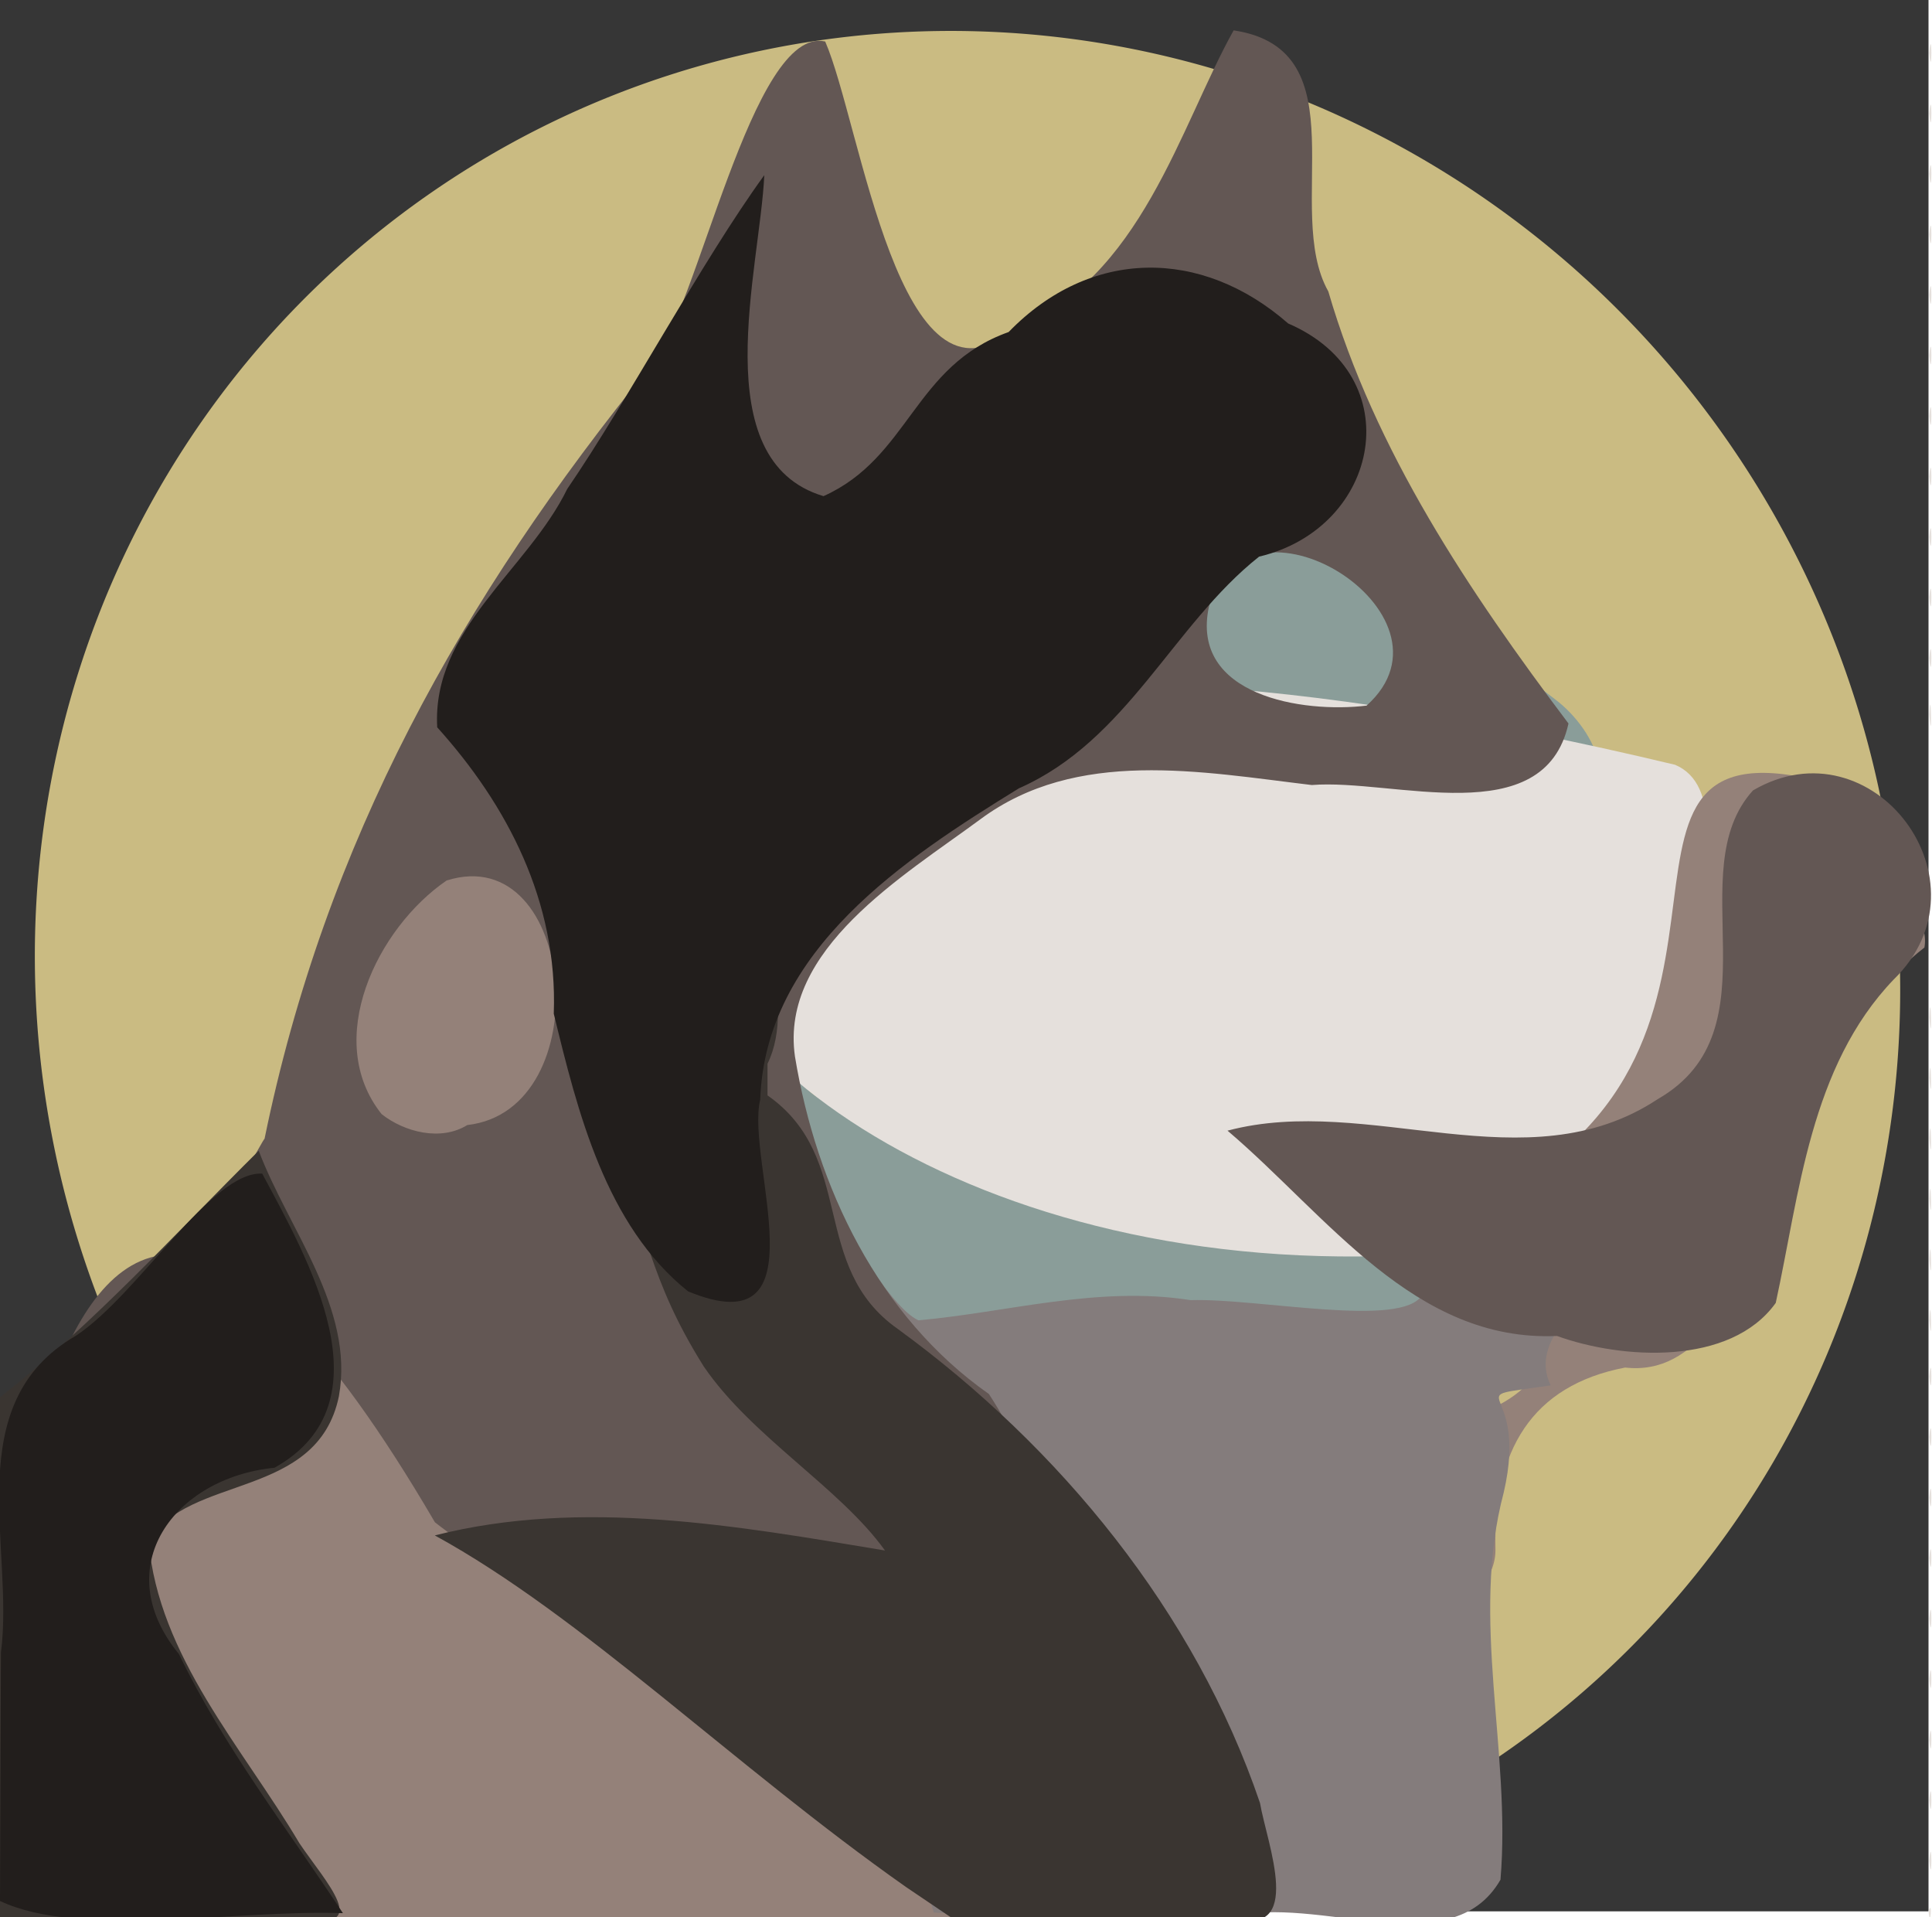 <?xml version="1.0" encoding="UTF-8" standalone="no"?>
<svg
   xmlns:osb="http://www.openswatchbook.org/uri/2009/osb"
   xmlns:dc="http://purl.org/dc/elements/1.1/"
   xmlns:cc="http://creativecommons.org/ns#"
   xmlns:rdf="http://www.w3.org/1999/02/22-rdf-syntax-ns#"
   xmlns:svg="http://www.w3.org/2000/svg"
   xmlns="http://www.w3.org/2000/svg"
   xmlns:sodipodi="http://sodipodi.sourceforge.net/DTD/sodipodi-0.dtd"
   xmlns:inkscape="http://www.inkscape.org/namespaces/inkscape"
   id="svg3082"
   version="1.1"
   inkscape:version="1.0 (4035a4fb49, 2020-05-01)"
   width="511"
   height="507"
   sodipodi:docname="watchdog_pi.svg">
  <defs
     id="defs3086">
    <linearGradient
       id="linearGradient3003"
       osb:paint="solid">
      <stop
         style="stop-color:#646464;stop-opacity:1;"
         offset="0"
         id="stop3001" />
    </linearGradient>
  </defs>
  <sodipodi:namedview
     showguides="false"
     pagecolor="#ffffff"
     bordercolor="#666666"
     borderopacity="1"
     objecttolerance="10"
     gridtolerance="10"
     guidetolerance="10"
     inkscape:pageopacity="0"
     inkscape:pageshadow="2"
     inkscape:window-width="1920"
     inkscape:window-height="1011"
     id="namedview3084"
     showgrid="false"
     inkscape:zoom="1.591716"
     inkscape:cx="255.5"
     inkscape:cy="245.46684"
     inkscape:window-x="-9"
     inkscape:window-y="-9"
     inkscape:window-maximized="1"
     inkscape:current-layer="g3205"
     inkscape:document-rotation="0" />
  <g
     style="display:inline;opacity:0"
     inkscape:label="Background"
     id="layer1"
     inkscape:groupmode="layer"
     sodipodi:insensitive="true">
    <rect
       y="0"
       x="-0.609"
       height="505.414"
       width="510.687"
       id="rect2411"
       style="display:inline;opacity:1;mix-blend-mode:normal;fill:#0000ff;fill-opacity:1;fill-rule:nonzero;stroke-width:1.002;stroke-miterlimit:4;stroke-dasharray:none"
       inkscape:label="rect2411"
       sodipodi:insensitive="true" />
  </g>
  <g
     style="display:inline;opacity:1"
     id="g3205"
     inkscape:groupmode="layer">
    <rect
       style="font-variation-settings:normal;opacity:1;vector-effect:none;fill:#363636;fill-opacity:1;fill-rule:nonzero;stroke-width:1.002;stroke-linecap:butt;stroke-linejoin:miter;stroke-miterlimit:4;stroke-dasharray:none;stroke-dashoffset:0;stroke-opacity:1;stop-color:#000000;stop-opacity:1"
       id="rect852"
       width="510.687"
       height="505.414"
       x="-0.609"
       y="0"
       sodipodi:insensitive="true" />
    <path
       inkscape:label="path2416"
       transform="matrix(0.997,0.074,-0.055,0.999,0,0)"
       style="display:inline;fill:#cabb82;fill-opacity:1;fill-rule:evenodd;stroke-width:1.036"
       id="path2416"
       sodipodi:type="arc"
       sodipodi:cx="269.77771"
       sodipodi:cy="237.56168"
       sodipodi:rx="247.04895"
       sodipodi:ry="248.68495"
       sodipodi:start="1.5932884"
       sodipodi:end="1.5050917"
       sodipodi:open="true"
       sodipodi:arc-type="arc"
       d="M 264.222,486.184 A 247.049,248.685 0 0 1 22.729,237.452 247.049,248.685 0 0 1 264.44,-11.065 247.049,248.685 0 0 1 516.591,226.709 247.049,248.685 0 0 1 285.998,485.71"
       sodipodi:insensitive="true" />
    <path
       sodipodi:insensitive="true"
       style="display:inline;fill:#8a9d99;fill-opacity:1"
       d="m 411.396,184.986 c 10.656,8.004 20.436,27.314 -2.39,29.1 -45.479,12.175 -76.4,23.742 -124.554,13.205 -46.44,-26.4 -94.157,47.14 -68,63.013 11.445,3.776 25.31,1.248 37.54,2.498 137.184,-35.576 203.437,97.65 30.659,201.285 C 28.64,117.081 149.52,-16.712 411.396,184.986 Z"
       id="path3217"
       inkscape:connector-curvature="0"
       sodipodi:nodetypes="ccccccc" />
    <path
       style="display:inline;fill:#e5e0dc"
       d="m 443.052,202.234 c 24.105,10.176 -9.996,80.53 -20.759,123.141 C 168.354,378.513 29.417,103.27 443.052,202.234 Z m 67.026,303.18 c 1.116,-3.637 0.5,5.106 0,0 z M 510.272,492 c 0.761,-8.066 0.761,8.066 0,0 z m 0,-16 c 0.761,-8.066 0.761,8.066 0,0 z m 0,-16 c 0.761,-8.066 0.761,8.066 0,0 z m 0,-16 c 0.761,-8.066 0.761,8.066 0,0 z m 0,-16 c 0.761,-8.066 0.761,8.066 0,0 z m 0,-16 c 0.761,-8.066 0.761,8.066 0,0 z m 0,-16 c 0.761,-8.066 0.761,8.066 0,0 z m 0,-16 c 0.761,-8.066 0.761,8.066 0,0 z m 0,-16 c 0.761,-8.066 0.761,8.066 0,0 z m 0.01,-15 c 0.404,-9.402 0.845,9.971 0,0 z m 0,-16 c 0.404,-9.402 0.845,9.971 0,0 z m 0,-16 c 0.404,-9.402 0.845,9.971 0,0 z m 0,-16 c 0.404,-9.402 0.845,9.971 0,0 z m 0,-16 c 0.404,-9.402 0.845,9.971 0,0 z m 0,-16 c 0.404,-9.402 0.845,9.971 0,0 z m 0,-80 c 0.404,-9.402 0.845,9.971 0,0 z m -0.01,-15 c 0.761,-8.066 0.761,8.066 0,0 z m 0,-16 c 0.761,-8.066 0.761,8.066 0,0 z m 0,-16 c 0.761,-8.066 0.761,8.066 0,0 z m 0,-16 c 0.761,-8.066 0.761,8.066 0,0 z m 0,-16 c 0.761,-8.066 0.761,8.066 0,0 z m 0,-16 c 0.761,-8.066 0.76,8.066 0,0 z m 0,-16 c 0.761,-8.066 0.761,8.066 0,0 z m 0,-16 c 0.761,-8.066 0.761,8.066 0,0 z m 0,-16 c 0.761,-8.066 0.761,8.066 0,0 z m 0,-16 c 0.761,-8.066 0.761,8.066 0,0 z m 0,-16 c 0.761,-8.066 0.761,8.066 0,0 z"
       id="path3219"
       inkscape:connector-curvature="0"
       sodipodi:nodetypes="ccccccccccccccccccccccccccccccccccccccccccccccccccccccccccc"
       sodipodi:insensitive="true" />
    <path
       sodipodi:insensitive="true"
       style="display:inline;fill:#948179"
       d="m 19.001,401.16 c 23.929,-21.556 68.987,-138.209 89.038,-163.235 33.417,-47.129 105.901,-89.985 53.524,40.302 23.996,99.728 321.136,146.578 231.067,39.374 85.323,-41.122 16.457,-133.202 94.812,-109.34 -0.694,13.238 23.923,29.75 21.55,42.302 -38.337,29.264 -41.005,115.421 -79.156,111.058 -24.749,4.741 -34.949,22.024 -34.301,48.313 0.102,32.174 -126.243,65.121 -126.637,97.313 C 136.73,507.427 132.166,506.836 0,507.004 48.247,450.999 20.921,445.052 19.001,401.16 Z"
       id="path3215"
       inkscape:connector-curvature="0"
       sodipodi:nodetypes="ccccccccccc" />
    <path
       sodipodi:insensitive="true"
       style="display:inline;fill:#847c7c"
       d="m 242.915,349.13 c 23.376,-2.064 47.431,-9.201 71.962,-5.339 18.053,-0.535 55.971,7.515 61.24,-1.334 97.32,-18.653 22.094,-0.632 34.029,23.878 -26.168,3.852 -5.508,-1.52 -12.423,28.329 -8.924,33.58 2.029,68.376 -0.86,102.393 -13.139,22.8 -48.478,3.607 -71.376,9.946 -26.169,0.158 -52.357,0.156 -78.496,-1.27 C 93.845,23.765 213.218,335.707 242.915,349.13 Z"
       id="path3213"
       inkscape:connector-curvature="0"
       sodipodi:nodetypes="ccccccccc" />
    <path
       sodipodi:insensitive="true"
       style="display:inline;fill:#635754"
       d="M -1.103,389.519 C 51.158,340.011 68.146,303.266 69.977,301.1 86.061,222.584 122.076,158.26 172.175,96.577 c 12.306,-14.155 26.731,-89.952 46.083,-85.602 9.446,21.63 19.648,102.175 50.02,75.88 33.443,-12.796 43.871,-53.569 58.01,-78.825 33.916,5.081 12.893,47.47 25.041,69.032 12.33,42.302 37.276,79.41 63.525,114.255 -6.445,28.945 -46.291,14.521 -67.9,16.268 -29.18,-3.474 -62.206,-9.89 -87.737,9.117 -20.25,14.955 -52.999,34.287 -48.96,62.641 5.693,34.603 22.027,68.7 51.304,89.28 51.691,79.169 -72.054,91.941 -146.529,33.915 C -1.734,202.57 3.277,501.336 -1.103,389.519 Z M 123.598,297.498 c 34.98,-3.973 28.921,-75.487 -5.468,-64.67 -18.403,12.582 -32.806,42.21 -17.188,61.785 6.119,4.805 15.686,7.199 22.656,2.885 z M 361.451,186.584 c 27.09,-24.241 -32.705,-61.176 -41.703,-26.14 -5.043,23.562 24.93,28.207 41.703,26.14 z m 50.376,166.685 c -37.677,1.68 -60.74,-31.82 -87.159,-54.29 37.37,-9.914 79.073,14.588 113.759,-8.314 32.02,-18.355 5.684,-60.152 25.23,-81.659 31.656,-18.487 63.811,24.153 37.2,50.017 -22.134,23.077 -24.941,56.915 -31.185,85.507 -11.988,16.752 -40.78,14.931 -57.848,8.739 z"
       id="path3211"
       inkscape:connector-curvature="0"
       sodipodi:nodetypes="ccccccccccccccccccccccccccccc" />
    <path
       sodipodi:insensitive="true"
       style="display:inline;fill:#3a3531"
       d="m 0,438.2 c 0,-22.928 0,-45.857 0,-68.7 24.834,-19.497 46.077,-43.05 68.434,-65.204 7.847,20.788 25.362,41.615 21.204,64.913 -5.695,27.508 -39.869,20.486 -50.325,38.408 2.627,30.385 24.868,54.48 39.878,79.786 C 86.018,497.551 99.272,511.4 79.045,507 52.697,507 26.348,507 0,507 0,484.071 0,461.142 0,438.2 Z M 203,289.649 c 23.641,16.603 10.914,45.212 34.455,61.761 42.815,31.234 78.608,74.77 95.8,125.335 1.814,10.683 12.107,36.251 -7.788,30.248 -24.658,-0.01 -49.316,-0.02 -73.974,0 -3.963,-2.67 -7.927,-5.35 -11.89,-8.031 C 193.962,466.845 154.15,427.43 115,406.008 154.017,396.124 194.983,403.488 234.078,410 222.037,393.269 198.857,379.984 186.116,361.299 171.451,337.894 171.567,325.512 160.791,300.2 161.929,169.635 218.764,249.119 203,281.29"
       id="path3209"
       inkscape:connector-curvature="0"
       sodipodi:nodetypes="scccccccsccccccccccc" />
    <path
       sodipodi:insensitive="true"
       style="display:inline;fill:#221e1c"
       d="M 0.243,437 C 3.892,409.228 -11.065,371.173 20.126,353.178 c 16.687,-11.092 35.741,-43.533 49.224,-42.84 12.03,22.48 34.095,60.547 3.241,77.784 -26.531,2.634 -44.113,26.283 -25.26,49.269 11.802,24.423 28.507,45.944 43.365,68.506 -28.503,-1.02 -69.473,6.791 -90.695,-3.22 0.08,-21.642 0.161,-43.285 0.241,-64.927 z"
       id="path3920" />
    <path
       style="display:inline;fill:#221e1c;fill-opacity:1"
       d="m 182,341.483 c -21.824,-17.456 -29.229,-47.566 -35.532,-73.43 1.099,-29.686 -12.361,-55.234 -30.827,-75.727 -1.459,-25.971 23.892,-41.539 34.396,-63.042 16.208,-23.674 35.274,-59.74 52.113,-82.966 -1.112,24.584 -15.879,75.447 15.657,84.878 22.75,-10.191 23.885,-34.485 48.969,-43.397 21.575,-22.246 50.97,-22.366 73.94,-2.26 32.27,13.891 24.47,54.014 -7.7,61.653 -22.838,18.087 -34.817,48.616 -63.504,61.253 -30.355,18.688 -67.065,42.732 -68.441,82.34 -3.946,16.19 17.03,65.605 -19.062,50.702 z"
       id="path3207"
       inkscape:connector-curvature="0"
       sodipodi:nodetypes="ccccccccccccc"
       sodipodi:insensitive="true" />
  </g>
</svg>
